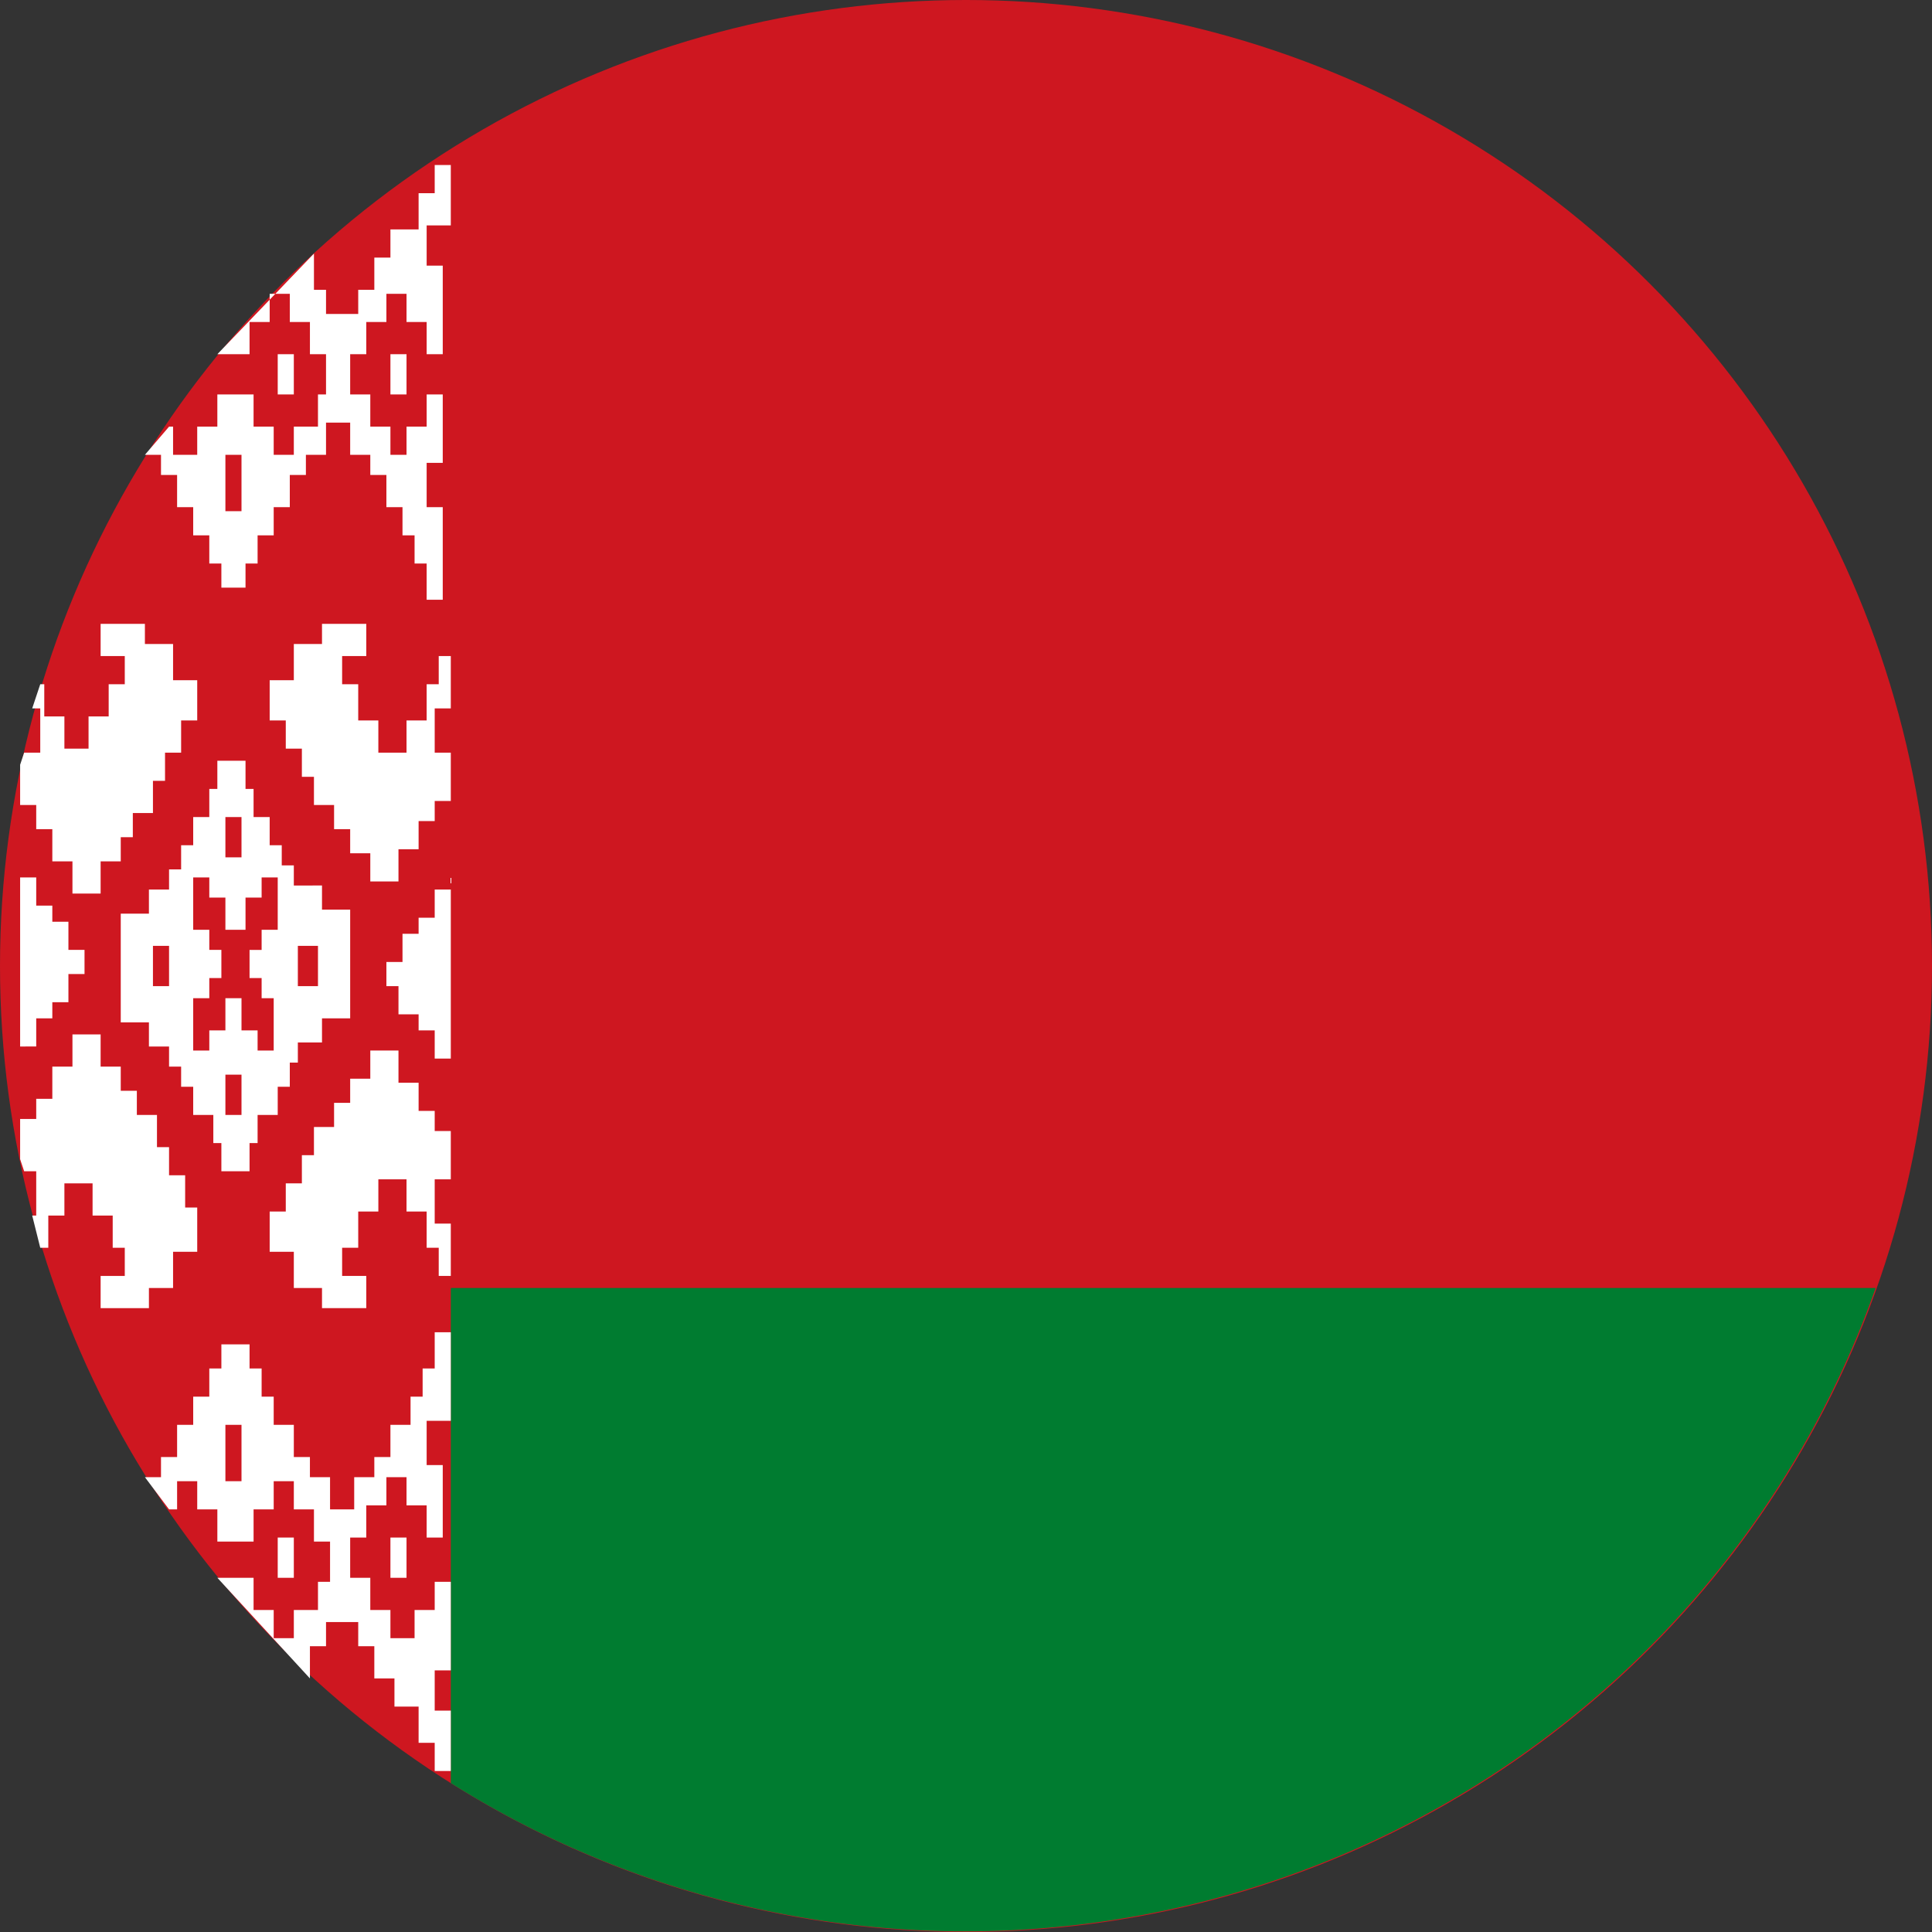 <svg xmlns="http://www.w3.org/2000/svg" xml:space="preserve" id="svg1306" x="0" y="0" style="enable-background:new 0 0 48 48" version="1.1" viewBox="0 0 48 48"><rect x="0" y="0" width="48" height="48" fill="#333333" stroke="none"/><style>.st2{fill:#fff}</style><circle cx="24" cy="24" r="24" style="fill:#ce1720"/><path d="M46.6 32a24 24 0 0 1-35.4 12.3V32h35.4z" style="fill:#007c30"/><path id="a_1_" d="M10.2 9.8h-.5v-1h.4v1zm-2.9 0h-.4v-1h.4v1zm3.9 6.5h-.3v.7h-.3v.9h-.5v.8h-.7v-.8h-.5V17h-.4v-.7h.6v-.8H8v.5h-.7v.9h-.6v1h.4v.7h.4v.7h.3v.7h.5v.6h.4v.6h.5v.7h.7v-.8h.5v-.7h.4v-.5h.4v-1.2h-.4v-1.1h.4v-1.3z" class="st2"/><path id="a_3_" d="M10.2 38.2h-.5v1h.4v-1zm-2.9 0h-.4v1h.4v-1zm3.9-6.5h-.3V31h-.3v-.9h-.5v-.8h-.7v.8h-.5v.9h-.4v.7h.6v.8H8V32h-.7v-.9h-.6v-1h.4v-.7h.4v-.7h.3V28h.5v-.6h.4v-.6h.5v-.7h.7v.8h.5v.7h.4v.5h.4v1.2h-.4v1.1h.4v1.3z" class="st2"/><path d="M.5 21.8h.4v.7h.4v.4h.4v.7h.4v.6h-.4v.7h-.4v.4H.9v.7H.5v-4.2zm10.7 0v4.5h-.4v-.7h-.4v-.4h-.5v-.7h-.3v-.6h.4v-.7h.4v-.4h.4v-.7h.4zm-7.4 2.7h.4v-1h-.4v1zm4.1 0v-1h-.5v1h.5zm-2.3-3.2H6v-1h-.4v1zm0 5.4v1H6v-1h-.4zm-2.6-4h.7v-.6h.5v-.5h.3V21h.3v-.7h.4v-.7h.2v-.7h.7v.7h.2v.7h.4v.7H7v.5h.3v.5H8v.6h.7v2.7H8v.6h-.6v.5h-.2v.6h-.3v.7h-.5v.7h-.2v.7h-.7v-.7h-.2v-.7h-.5V27h-.3v-.5h-.3V26h-.5v-.6H3v-2.7zm2.6.4v-.8h-.4v-.5h-.4v1.3h.4v.5h.3v.7h-.3v.5h-.4v1.3h.4v-.5h.4v-.8H6v.8h.4v.5h.4v-1.3h-.3v-.5h-.3v-.7h.3v-.5h.4v-1.3h-.4v.5h-.4v.8h-.5zM11.2 5.6V4.1h-.4v.7h-.4v.9h-.7v.7h-.4v.8h-.4v.6h-.8v-.6h-.3v-.9L5.4 8.8h.8V8h.5v-.7h.5V8h.5v.8h.4v1h-.2v.8h-.6v.7h-.5v-.7h-.5v-.8h-.9v.8h-.5v.7h-.6v-.7h-.1l-.6.7H4v.5h.4v.8h.4v.7h.4v.7h.3v.6h.6V14h.3v-.7h.4v-.7h.4v-.8h.4v-.5h.5v-.8h.6v.8h.5v.5h.4v.8h.4v.7h.3v.7h.3v.9h.4v-2.3h-.4v-1.1h.4V9.8h-.4v.8h-.5v.7h-.4v-.7h-.5v-.8h-.5v-1h.4V8h.5v-.7h.5V8h.5v.8h.4V6.6h-.4v-1h.6zM6 12.7h-.4v-1.4H6v1.4zM4.9 16.9v1h-.4v.8h-.4v.7h-.3v.8h-.5v.6H3v.6h-.5v.8h-.7v-.8h-.5v-.8H.9V20H.5v-1l.1-.3H1v-1.1H.8L1 17h.1v.8h.5v.8h.6v-.8h.5V17h.4v-.7h-.6v-.8h1.1v.5h.7v.9h.6zM4.9 30.1v1h-.6v.9h-.6v.5H2.5v-.8h.6V31h-.3v-.8h-.5v-.8h-.7v.8h-.4v.8H1l-.2-.8h.1v-1.1H.6l-.1-.3v-1h.4v-.5h.4v-.8h.5v-.8h.7v.8H3v.6h.4v.6h.5v.8h.3v.7h.4v.8h.3zM11.2 35.4v-2.3h-.4v.9h-.3v.7h-.3v.7h-.5v.8h-.4v.5h-.5v.8h-.6v-.8h-.5v-.5h-.4v-.8h-.5v-.7h-.3V34h-.3v-.6h-.7v.6h-.3v.7h-.4v.7h-.4v.8H4v.5h-.4l.6.8h.2v-.7h.5v.7h.5v.8h.9v-.8h.5v-.7h.5v.7h.5v.8h.4v1h-.3v.7h-.6v.7h-.5V40h-.5v-.8h-.9l2.3 2.5v-.8h.4v-.6h.8v.6h.4v.8h.5v.7h.6v.9h.4v.7h.4v-1.5h-.4v-1h.4v-2.2h-.4v.7h-.5v.7h-.6V40h-.5v-.8h-.5v-1h.4v-.8h.5v-.7h.5v.7h.5v.8h.4v-1.8h-.4v-1.1h.6zM6 36.8h-.4v-1.4H6v1.4z" class="st2"/></svg>
